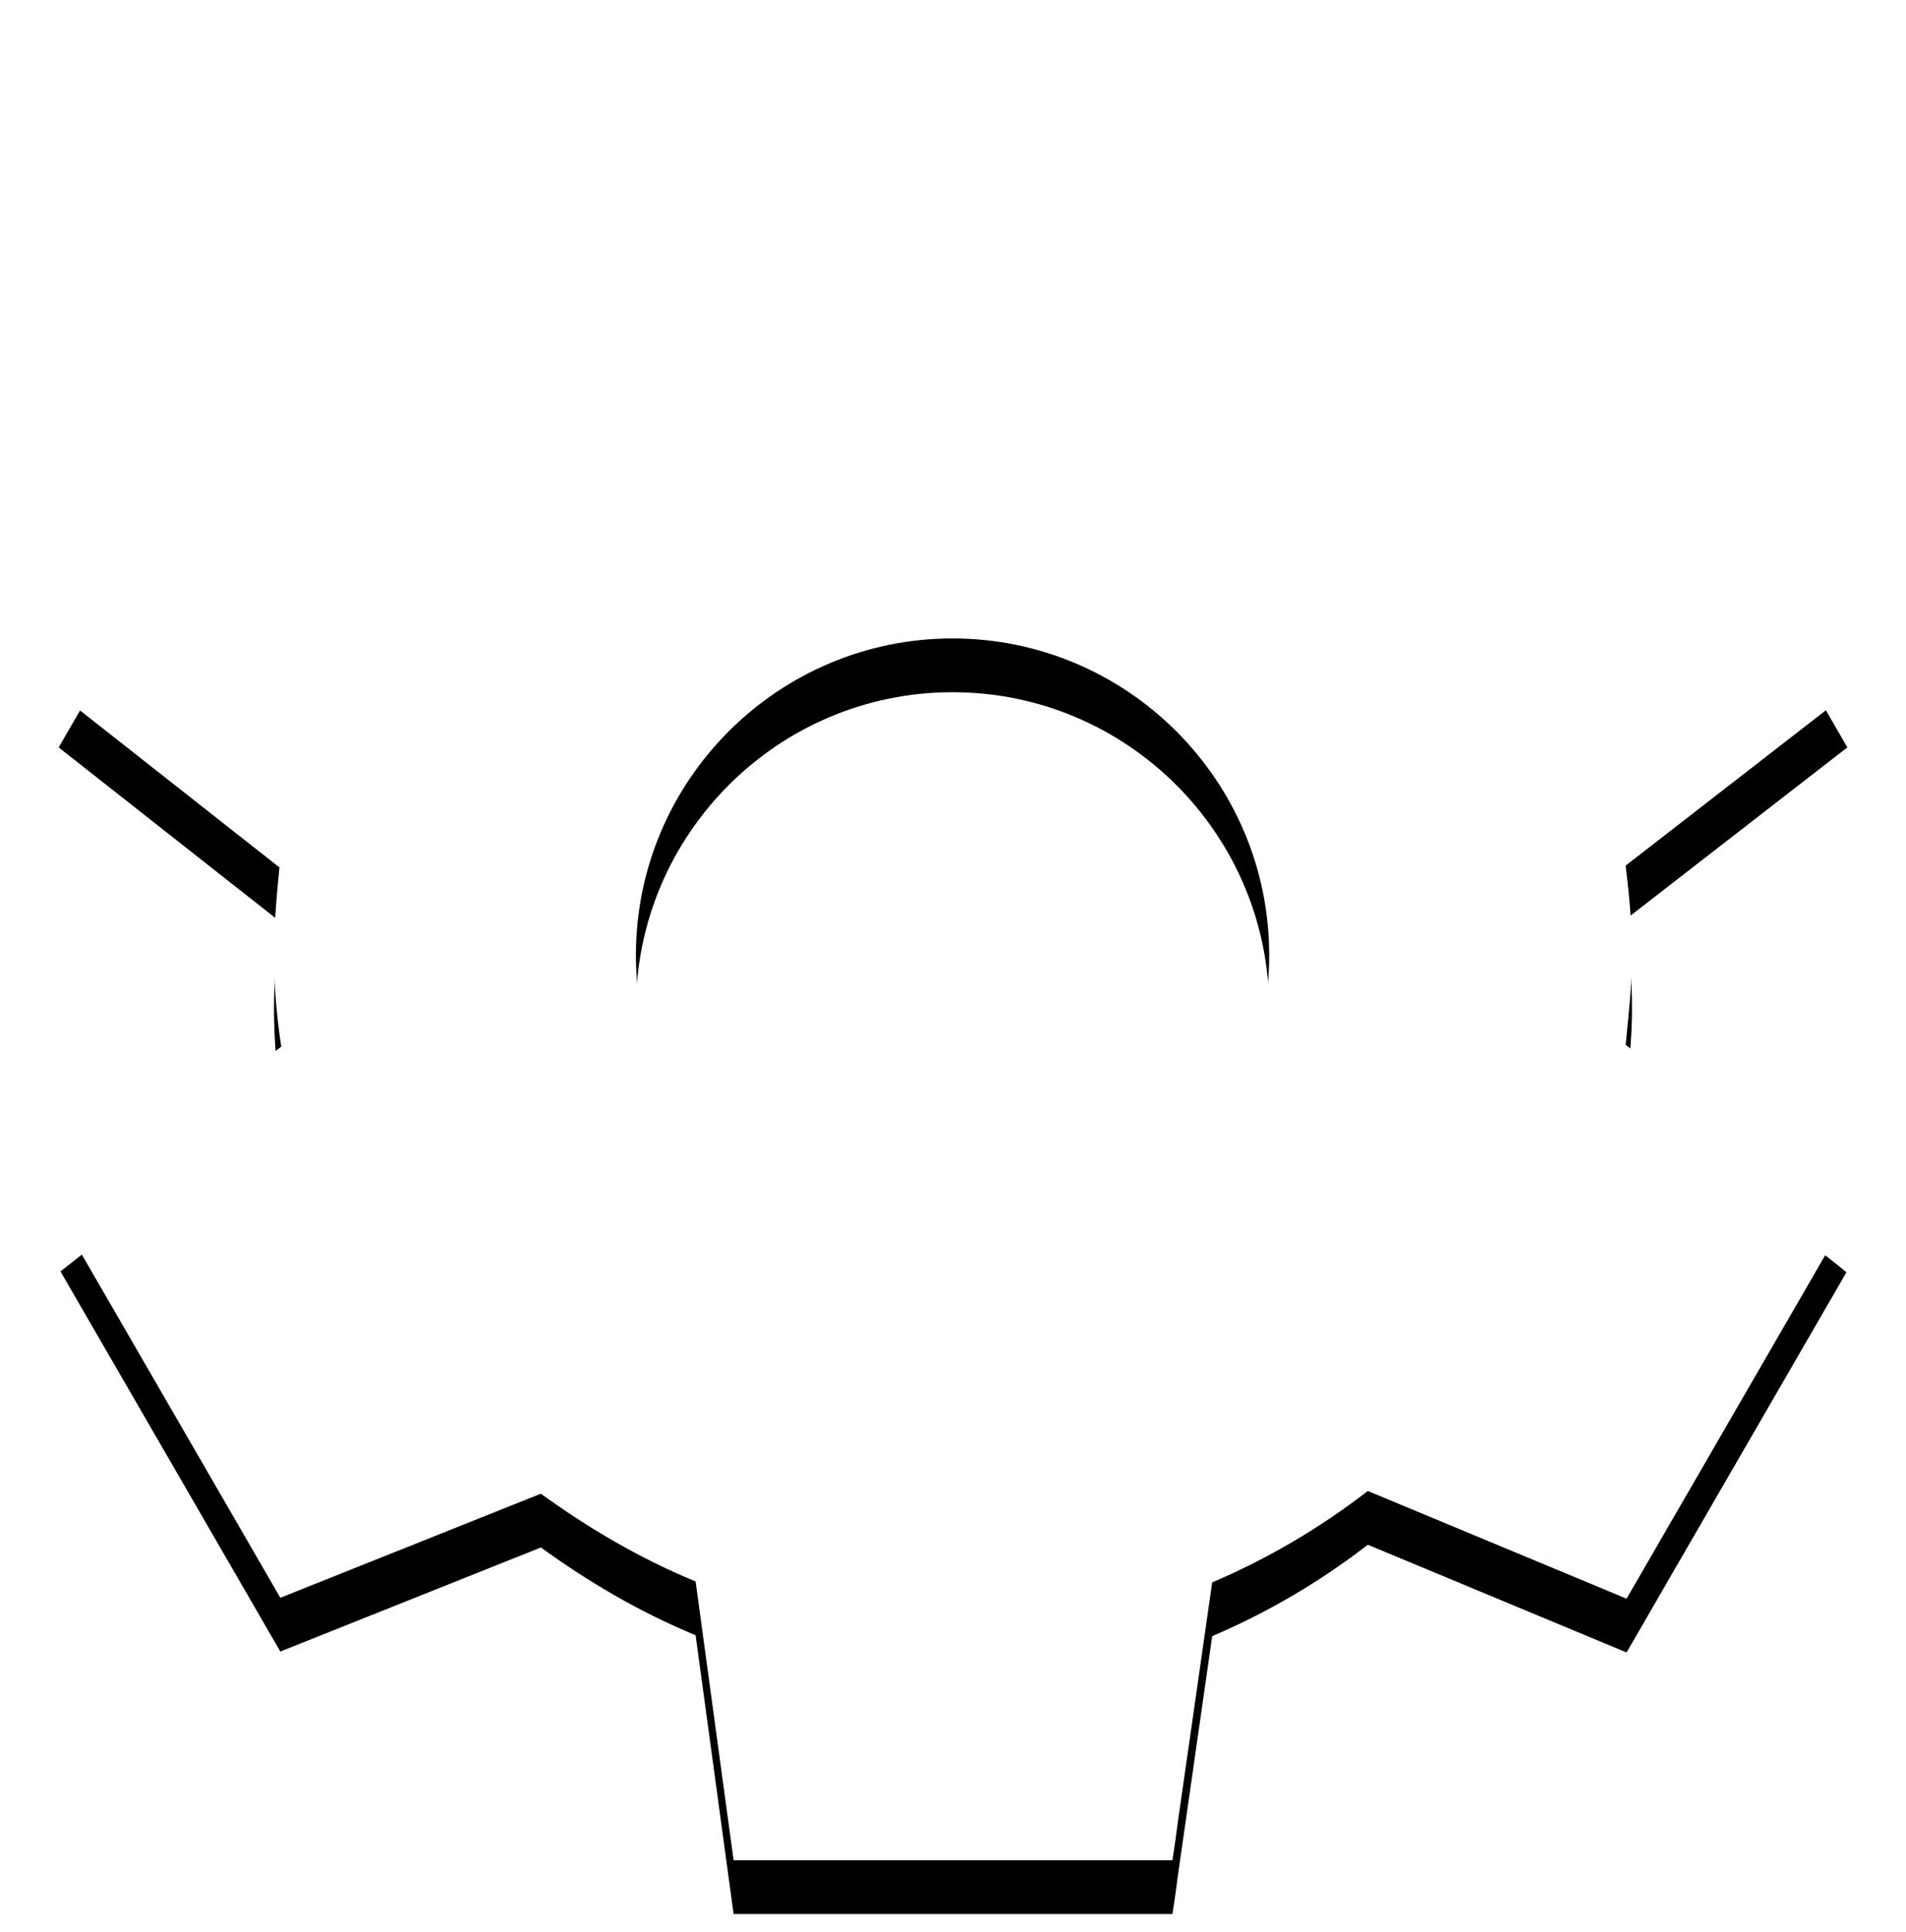 <?xml version="1.0" encoding="UTF-8"?>
<svg width="532px" height="539px" viewBox="0 0 532 539" version="1.1" xmlns="http://www.w3.org/2000/svg" xmlns:xlink="http://www.w3.org/1999/xlink">
    <!-- Generator: Sketch 51 (57462) - http://www.bohemiancoding.com/sketch -->
    <title>SVG/path-1</title>
    <desc>Created with Sketch.</desc>
    <defs>
        <path d="M727.753,564.497 C728.51,556.67 729.52,548.085 729.52,539.5 C729.52,530.915 728.763,522.835 727.753,514.503 L789.621,466.527 L728.258,359.973 L655.783,389.262 C642.904,379.415 628.51,370.83 612.854,364.265 L601.49,287 L478.51,287 L467.399,364.517 C451.995,371.082 437.601,379.668 424.47,389.767 L351.995,359.973 L290.379,466.527 L351.995,515.008 C351.237,522.835 350.48,530.915 350.48,539.5 C350.48,548.085 351.237,556.67 352.5,565.003 L299.217,606.16 C294.419,609.947 290.884,612.725 290.884,612.725 L352.247,718.775 L424.975,689.737 C437.854,699.08 452.247,707.665 468.157,714.23 L478.763,792 L601.237,792 C601.237,792 601.995,787.455 602.753,781.395 L612.348,714.482 C627.753,707.918 642.399,699.332 655.783,688.98 L728.005,719.028 L789.369,612.977 C789.369,612.977 785.833,609.947 781.035,606.413 L727.753,564.497 Z M539.874,627.875 C491.136,627.875 451.49,588.232 451.49,539.5 C451.49,490.767 491.136,451.125 539.874,451.125 C588.611,451.125 628.258,490.767 628.258,539.5 C628.258,588.232 588.611,627.875 539.874,627.875 Z" id="path-1"></path>
        <filter x="-8.6%" y="-5.3%" width="117.2%" height="116.6%" filterUnits="objectBoundingBox" id="filter-3">
            <feOffset dx="0" dy="4" in="SourceAlpha" result="shadowOffsetOuter1"></feOffset>
            <feGaussianBlur stdDeviation="2.5" in="shadowOffsetOuter1" result="shadowBlurOuter1"></feGaussianBlur>
            <feColorMatrix values="0 0 0 0 0   0 0 0 0 0   0 0 0 0 0  0 0 0 0.2 0" type="matrix" in="shadowBlurOuter1" result="shadowMatrixOuter1"></feColorMatrix>
            <feMorphology radius="1.5" operator="dilate" in="SourceAlpha" result="shadowSpreadOuter2"></feMorphology>
            <feOffset dx="0" dy="3" in="shadowSpreadOuter2" result="shadowOffsetOuter2"></feOffset>
            <feGaussianBlur stdDeviation="7" in="shadowOffsetOuter2" result="shadowBlurOuter2"></feGaussianBlur>
            <feColorMatrix values="0 0 0 0 0   0 0 0 0 0   0 0 0 0 0  0 0 0 0.12 0" type="matrix" in="shadowBlurOuter2" result="shadowMatrixOuter2"></feColorMatrix>
            <feMorphology radius="0.5" operator="dilate" in="SourceAlpha" result="shadowSpreadOuter3"></feMorphology>
            <feOffset dx="0" dy="8" in="shadowSpreadOuter3" result="shadowOffsetOuter3"></feOffset>
            <feGaussianBlur stdDeviation="5" in="shadowOffsetOuter3" result="shadowBlurOuter3"></feGaussianBlur>
            <feColorMatrix values="0 0 0 0 0   0 0 0 0 0   0 0 0 0 0  0 0 0 0.14 0" type="matrix" in="shadowBlurOuter3" result="shadowMatrixOuter3"></feColorMatrix>
            <feMerge>
                <feMergeNode in="shadowMatrixOuter1"></feMergeNode>
                <feMergeNode in="shadowMatrixOuter2"></feMergeNode>
                <feMergeNode in="shadowMatrixOuter3"></feMergeNode>
            </feMerge>
        </filter>
    </defs>
    <g id="Page-2" stroke="none" stroke-width="1" fill="none" fill-rule="evenodd">
        <g id="settings" transform="translate(-274, -273)">
            <mask id="mask-2" fill="white">
                <use xlink:href="#path-1"></use>
            </mask>
            <g id="path-1">
                <use fill="black" fill-opacity="1" filter="url(#filter-3)" xlink:href="#path-1"></use>
                <use fill="#FFFFFF" fill-rule="evenodd" xlink:href="#path-1"></use>
            </g>
        </g>
    </g>
</svg>